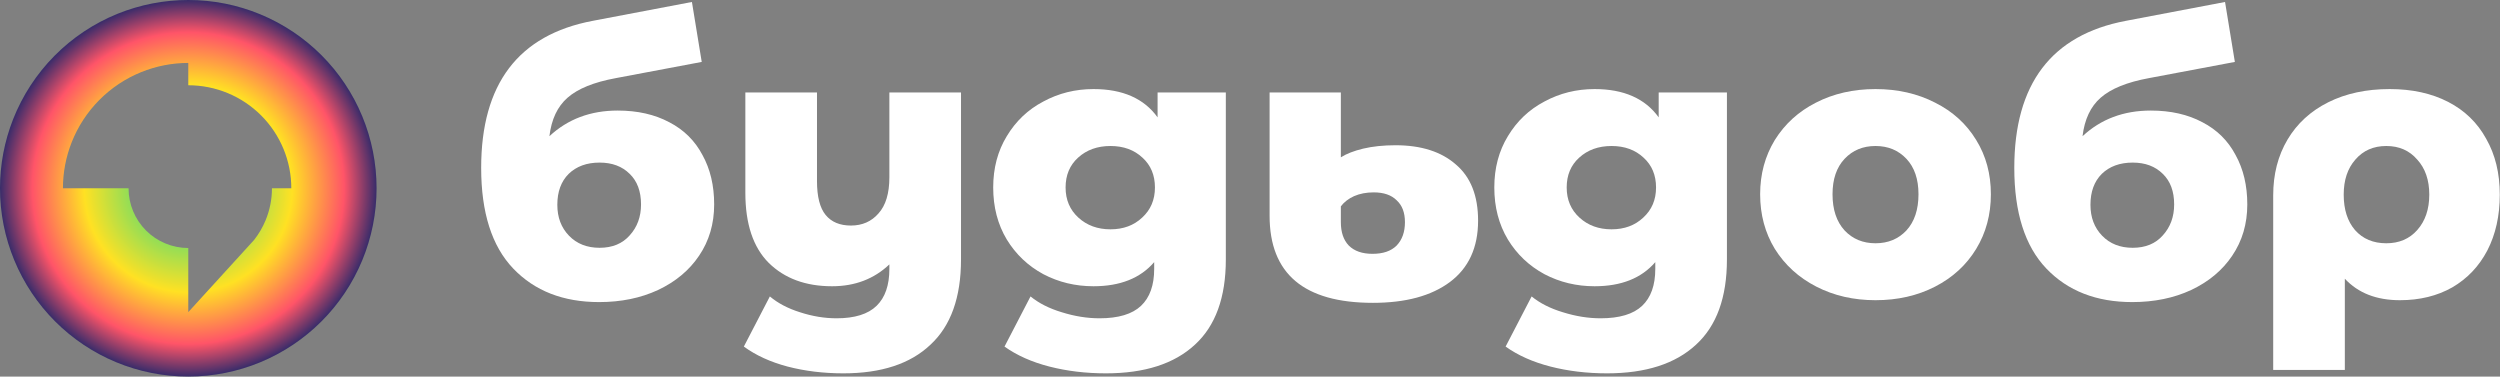 <svg width="478" height="72" viewBox="0 0 478 72" fill="none" xmlns="http://www.w3.org/2000/svg">
<rect x="0" y="0" width="478" height="72" fill="#808080" stroke="none"/>
<path fill-rule="evenodd" clip-rule="evenodd" d="M72 36C72 31.272 71.069 26.591 69.26 22.223C67.451 17.856 64.799 13.887 61.456 10.544C58.113 7.201 54.144 4.55 49.777 2.74C45.409 0.931 40.728 0 36 0C31.363 -2.34723e-05 26.768 0.896 22.467 2.64C17.949 4.473 13.85 7.205 10.419 10.67C6.988 14.136 4.296 18.262 2.508 22.798C0.85 27.005 2.75043e-05 31.484 3.36158e-05 36C3.32025e-05 40.728 0.931 45.409 2.74 49.777C4.549 54.144 7.201 58.113 10.544 61.456C13.887 64.799 17.856 67.451 22.223 69.26C26.591 71.069 31.272 72 36 72C40.727 72 45.409 71.069 49.776 69.26C54.144 67.45 58.113 64.799 61.456 61.456C64.799 58.113 67.45 54.144 69.26 49.776C71.069 45.409 72 40.727 72 36ZM36 47.42L36 51.998V59.681L48.587 45.874C49.484 44.731 50.222 43.469 50.78 42.122C51.584 40.181 51.998 38.101 51.998 36H55.698C55.698 33.413 55.189 30.852 54.199 28.462C53.209 26.072 51.758 23.9 49.929 22.071C48.1 20.242 45.928 18.791 43.538 17.801C41.148 16.811 38.587 16.302 36 16.302V12.033C32.913 12.033 29.854 12.63 26.991 13.791C23.982 15.011 21.253 16.83 18.969 19.137C16.685 21.444 14.893 24.191 13.703 27.211C12.599 30.012 12.033 32.994 12.033 36H24.58C24.58 37.5 24.875 38.985 25.449 40.37C26.023 41.756 26.864 43.015 27.925 44.075C28.985 45.136 30.244 45.977 31.63 46.55C33.015 47.124 34.5 47.42 36 47.42Z" fill="url(#paint0_angular)"/>
<path d="M118.095 21.139C121.892 21.139 125.184 21.884 127.971 23.373C130.759 24.815 132.873 26.906 134.315 29.645C135.805 32.336 136.549 35.484 136.549 39.088C136.549 42.789 135.588 46.057 133.666 48.892C131.792 51.679 129.173 53.866 125.809 55.452C122.493 56.99 118.744 57.759 114.563 57.759C107.691 57.759 102.212 55.62 98.127 51.343C94.043 47.066 92 40.65 92 32.096C92 16.045 99.112 6.673 113.338 3.982L132.296 0.378L134.171 11.84L117.735 14.939C113.554 15.708 110.478 16.958 108.508 18.688C106.586 20.37 105.432 22.821 105.048 26.041C108.556 22.773 112.905 21.139 118.095 21.139ZM114.635 47.378C117.086 47.378 119.008 46.585 120.402 44.999C121.844 43.414 122.565 41.443 122.565 39.088C122.565 36.589 121.844 34.643 120.402 33.249C118.96 31.808 117.038 31.087 114.635 31.087C112.184 31.087 110.214 31.808 108.724 33.249C107.282 34.691 106.561 36.661 106.561 39.16C106.561 41.563 107.306 43.534 108.796 45.072C110.286 46.609 112.232 47.378 114.635 47.378Z" fill="white"/>
<path d="M183.745 17.679V49.613C183.745 56.87 181.799 62.3 177.906 65.905C174.062 69.557 168.511 71.383 161.254 71.383C157.458 71.383 153.901 70.951 150.585 70.086C147.318 69.221 144.53 67.947 142.223 66.265L147.197 56.678C148.735 57.975 150.658 58.984 152.964 59.705C155.319 60.474 157.65 60.858 159.957 60.858C163.417 60.858 165.964 60.066 167.598 58.48C169.232 56.894 170.049 54.539 170.049 51.415V50.55C167.117 53.337 163.465 54.731 159.092 54.731C154.046 54.731 150.009 53.241 146.981 50.262C144.002 47.282 142.512 42.813 142.512 36.854V17.679H156.208V34.619C156.208 37.599 156.761 39.761 157.866 41.107C158.972 42.452 160.581 43.125 162.696 43.125C164.859 43.125 166.613 42.356 167.958 40.819C169.352 39.281 170.049 36.974 170.049 33.898V17.679H183.745Z" fill="white"/>
<path d="M234.378 17.679V49.613C234.378 56.87 232.407 62.3 228.467 65.905C224.526 69.557 218.855 71.383 211.454 71.383C207.61 71.383 204.005 70.951 200.641 70.086C197.277 69.221 194.418 67.947 192.063 66.265L197.037 56.678C198.623 57.975 200.617 58.984 203.02 59.705C205.471 60.474 207.874 60.858 210.229 60.858C213.833 60.858 216.476 60.066 218.158 58.48C219.84 56.894 220.681 54.539 220.681 51.415V50.118C218.038 53.193 214.169 54.731 209.075 54.731C205.615 54.731 202.419 53.962 199.488 52.424C196.556 50.839 194.225 48.628 192.495 45.792C190.765 42.909 189.9 39.593 189.9 35.844C189.9 32.144 190.765 28.876 192.495 26.041C194.225 23.157 196.556 20.947 199.488 19.409C202.419 17.823 205.615 17.03 209.075 17.03C214.65 17.03 218.735 18.832 221.33 22.436V17.679H234.378ZM212.319 43.846C214.77 43.846 216.789 43.101 218.374 41.611C220.008 40.122 220.825 38.199 220.825 35.844C220.825 33.49 220.032 31.591 218.447 30.15C216.861 28.66 214.818 27.915 212.319 27.915C209.82 27.915 207.754 28.66 206.12 30.15C204.534 31.591 203.741 33.49 203.741 35.844C203.741 38.199 204.558 40.122 206.192 41.611C207.826 43.101 209.868 43.846 212.319 43.846Z" fill="white"/>
<path d="M262.499 57.903C249.331 57.903 242.747 52.352 242.747 41.251V17.679H256.371V30.078C257.429 29.405 258.846 28.852 260.624 28.42C262.451 27.987 264.517 27.771 266.824 27.771C271.726 27.771 275.57 28.996 278.358 31.447C281.193 33.85 282.611 37.43 282.611 42.188C282.611 47.33 280.809 51.247 277.204 53.938C273.648 56.581 268.746 57.903 262.499 57.903ZM262.427 48.532C264.445 48.532 265.983 48.003 267.04 46.946C268.097 45.84 268.626 44.351 268.626 42.477C268.626 40.65 268.097 39.257 267.04 38.295C266.031 37.286 264.565 36.782 262.643 36.782C261.249 36.782 260 37.022 258.894 37.502C257.837 37.983 256.996 38.632 256.371 39.449V42.477C256.371 44.399 256.876 45.889 257.885 46.946C258.942 48.003 260.456 48.532 262.427 48.532Z" fill="white"/>
<path d="M330.188 17.679V49.613C330.188 56.87 328.218 62.3 324.277 65.905C320.336 69.557 314.665 71.383 307.264 71.383C303.42 71.383 299.815 70.951 296.451 70.086C293.087 69.221 290.228 67.947 287.873 66.265L292.847 56.678C294.433 57.975 296.427 58.984 298.83 59.705C301.281 60.474 303.684 60.858 306.039 60.858C309.643 60.858 312.286 60.066 313.968 58.48C315.65 56.894 316.491 54.539 316.491 51.415V50.118C313.848 53.193 309.98 54.731 304.886 54.731C301.425 54.731 298.23 53.962 295.298 52.424C292.367 50.839 290.036 48.628 288.306 45.792C286.576 42.909 285.711 39.593 285.711 35.844C285.711 32.144 286.576 28.876 288.306 26.041C290.036 23.157 292.367 20.947 295.298 19.409C298.23 17.823 301.425 17.03 304.886 17.03C310.46 17.03 314.545 18.832 317.14 22.436V17.679H330.188ZM308.129 43.846C310.58 43.846 312.599 43.101 314.185 41.611C315.819 40.122 316.636 38.199 316.636 35.844C316.636 33.49 315.843 31.591 314.257 30.15C312.671 28.66 310.628 27.915 308.129 27.915C305.63 27.915 303.564 28.66 301.93 30.15C300.344 31.591 299.551 33.49 299.551 35.844C299.551 38.199 300.368 40.122 302.002 41.611C303.636 43.101 305.679 43.846 308.129 43.846Z" fill="white"/>
<path d="M358.597 57.398C354.416 57.398 350.644 56.533 347.28 54.803C343.916 53.073 341.273 50.67 339.35 47.595C337.476 44.519 336.539 41.035 336.539 37.142C336.539 33.297 337.476 29.837 339.35 26.762C341.273 23.686 343.892 21.307 347.208 19.625C350.572 17.895 354.368 17.03 358.597 17.03C362.826 17.03 366.623 17.895 369.987 19.625C373.351 21.307 375.97 23.686 377.844 26.762C379.719 29.789 380.656 33.249 380.656 37.142C380.656 41.035 379.719 44.519 377.844 47.595C375.97 50.67 373.351 53.073 369.987 54.803C366.623 56.533 362.826 57.398 358.597 57.398ZM358.597 46.513C361 46.513 362.971 45.696 364.508 44.062C366.046 42.38 366.815 40.074 366.815 37.142C366.815 34.259 366.046 32 364.508 30.366C362.971 28.732 361 27.915 358.597 27.915C356.194 27.915 354.224 28.732 352.686 30.366C351.148 32 350.379 34.259 350.379 37.142C350.379 40.074 351.148 42.38 352.686 44.062C354.224 45.696 356.194 46.513 358.597 46.513Z" fill="white"/>
<path d="M411.228 21.139C415.025 21.139 418.317 21.884 421.104 23.373C423.892 24.815 426.006 26.906 427.448 29.645C428.938 32.336 429.683 35.484 429.683 39.088C429.683 42.789 428.721 46.057 426.799 48.892C424.925 51.679 422.306 53.866 418.942 55.452C415.626 56.99 411.877 57.759 407.696 57.759C400.824 57.759 395.345 55.62 391.26 51.343C387.176 47.066 385.133 40.65 385.133 32.096C385.133 16.045 392.246 6.673 406.471 3.982L425.429 0.378L427.304 11.84L410.868 14.939C406.687 15.708 403.611 16.958 401.641 18.688C399.719 20.37 398.565 22.821 398.181 26.041C401.689 22.773 406.038 21.139 411.228 21.139ZM407.768 47.378C410.219 47.378 412.141 46.585 413.535 44.999C414.977 43.414 415.698 41.443 415.698 39.088C415.698 36.589 414.977 34.643 413.535 33.249C412.093 31.808 410.171 31.087 407.768 31.087C405.317 31.087 403.347 31.808 401.857 33.249C400.415 34.691 399.695 36.661 399.695 39.16C399.695 41.563 400.439 43.534 401.929 45.072C403.419 46.609 405.365 47.378 407.768 47.378Z" fill="white"/>
<path d="M456.91 17.03C461.188 17.03 464.912 17.847 468.084 19.481C471.256 21.115 473.683 23.47 475.365 26.545C477.095 29.573 477.96 33.129 477.96 37.214C477.96 41.251 477.167 44.807 475.581 47.883C473.995 50.911 471.76 53.265 468.877 54.947C465.993 56.581 462.653 57.398 458.857 57.398C454.387 57.398 450.879 56.029 448.332 53.289V70.734H434.636V37.358C434.636 33.322 435.549 29.765 437.375 26.689C439.201 23.614 441.796 21.235 445.16 19.553C448.524 17.871 452.441 17.03 456.91 17.03ZM456.262 46.513C458.713 46.513 460.683 45.672 462.173 43.99C463.711 42.26 464.479 40.002 464.479 37.214C464.479 34.427 463.711 32.192 462.173 30.51C460.683 28.78 458.713 27.915 456.262 27.915C453.811 27.915 451.84 28.78 450.35 30.51C448.861 32.192 448.116 34.427 448.116 37.214C448.116 40.05 448.837 42.308 450.278 43.99C451.768 45.672 453.763 46.513 456.262 46.513Z" fill="white"/>
<defs>
<radialGradient id="paint0_angular" cx="0" cy="0" r="1" gradientUnits="userSpaceOnUse" gradientTransform="translate(36 36) rotate(90) scale(36)">
<stop stop-color="#1EC6FF"/>
<stop offset="0.266" stop-color="#7CDD61"/>
<stop offset="0.552" stop-color="#FFE123"/>
<stop offset="0.828" stop-color="#FF5468"/>
<stop offset="1" stop-color="#382C6A"/>
</radialGradient>
</defs>
</svg>
